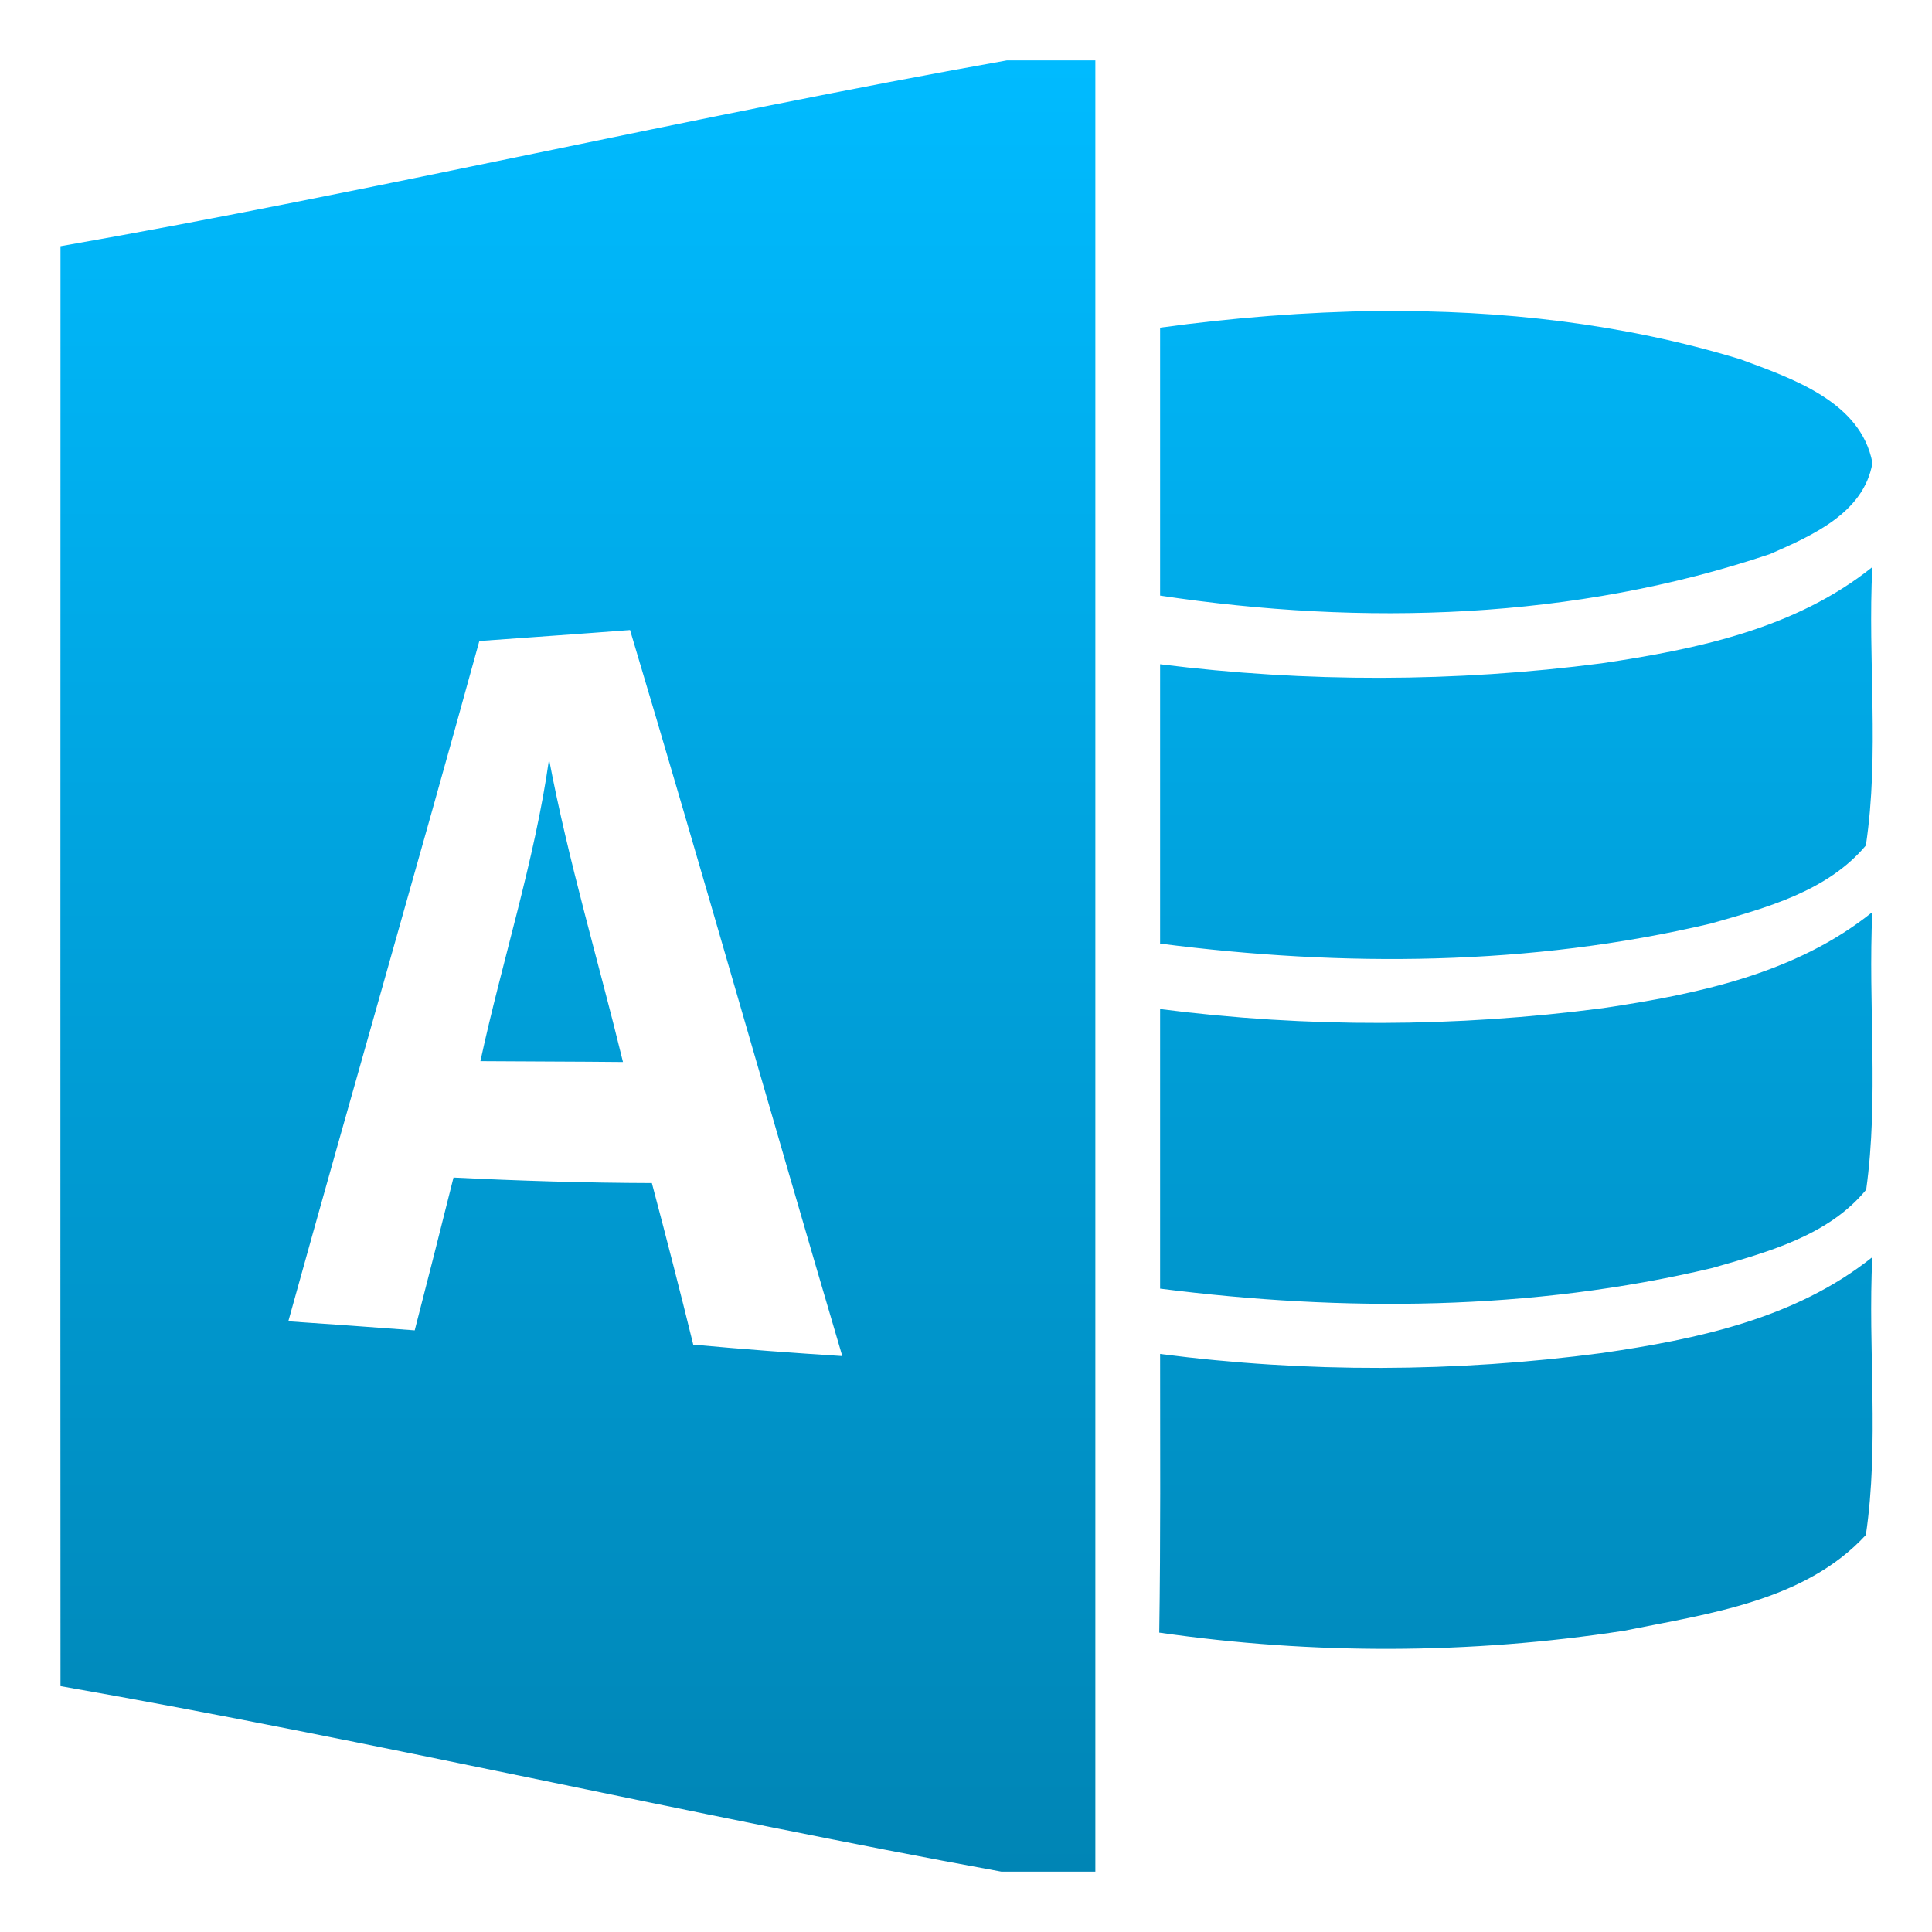 <svg xmlns="http://www.w3.org/2000/svg" xmlns:xlink="http://www.w3.org/1999/xlink" width="64" height="64" viewBox="0 0 64 64" version="1.1">
<defs>
<linearGradient id="linear0" gradientUnits="userSpaceOnUse" x1="0" y1="0" x2="0" y2="1" gradientTransform="matrix(60.035,0,0,60,2,2)">
<stop offset="0" style="stop-color:#00bbff;stop-opacity:1;"/>
<stop offset="1" style="stop-color:#0085b5;stop-opacity:1;"/>
</linearGradient>
</defs>
<g id="surface1">
<path style=" stroke:none;fill-rule:nonzero;fill:url(#linear0);" d="M 33.355 2 C 22.906 3.859 12.453 6.328 2.004 8.156 C 2.004 24.051 1.996 39.953 2.004 55.855 C 12.398 57.676 22.797 60.105 33.172 62 L 36.285 62 L 36.285 2 Z M 45.68 10.301 C 43.25 10.332 40.82 10.527 38.43 10.855 L 38.43 19.73 C 45.152 20.742 52.16 20.535 58.637 18.352 C 60.008 17.75 61.742 17 62.027 15.336 C 61.645 13.301 59.359 12.535 57.652 11.902 C 53.777 10.719 49.727 10.266 45.68 10.305 Z M 62.023 18.785 C 59.48 20.828 56.199 21.508 53.059 21.973 C 48.207 22.605 43.281 22.613 38.43 22.004 L 38.43 31.258 C 44.488 32.039 50.707 32.004 56.672 30.594 C 58.5 30.074 60.531 29.531 61.809 28.008 C 62.266 24.965 61.867 21.859 62.023 18.789 Z M 20.871 20.871 C 23.266 28.871 25.539 36.914 27.902 44.922 C 26.25 44.816 24.602 44.695 22.965 44.543 C 22.527 42.758 22.066 40.973 21.594 39.191 C 19.402 39.184 17.207 39.117 15.023 39.008 C 14.602 40.699 14.172 42.387 13.738 44.07 C 12.336 43.965 10.945 43.863 9.551 43.77 C 11.637 36.25 13.809 28.758 15.879 21.234 C 17.543 21.113 19.199 21 20.871 20.871 Z M 18.188 25.152 C 17.707 28.543 16.637 31.809 15.914 35.152 C 17.484 35.164 19.059 35.164 20.637 35.18 C 19.824 31.836 18.828 28.539 18.188 25.152 Z M 62.023 30.215 C 59.496 32.25 56.238 32.93 53.102 33.395 C 48.238 34.035 43.293 34.051 38.43 33.426 L 38.43 42.688 C 44.5 43.461 50.742 43.426 56.723 42.004 C 58.543 41.48 60.57 40.938 61.82 39.41 C 62.242 36.367 61.879 33.273 62.023 30.211 Z M 62.023 41.645 C 59.48 43.68 56.215 44.363 53.074 44.82 C 48.215 45.465 43.285 45.48 38.43 44.852 C 38.43 47.93 38.449 51 38.402 54.082 C 43.5 54.816 48.707 54.805 53.801 54.02 C 56.578 53.457 59.785 53.047 61.809 50.848 C 62.258 47.805 61.871 44.699 62.023 41.633 Z M 62.023 41.645 "/>
</g>
</svg>
